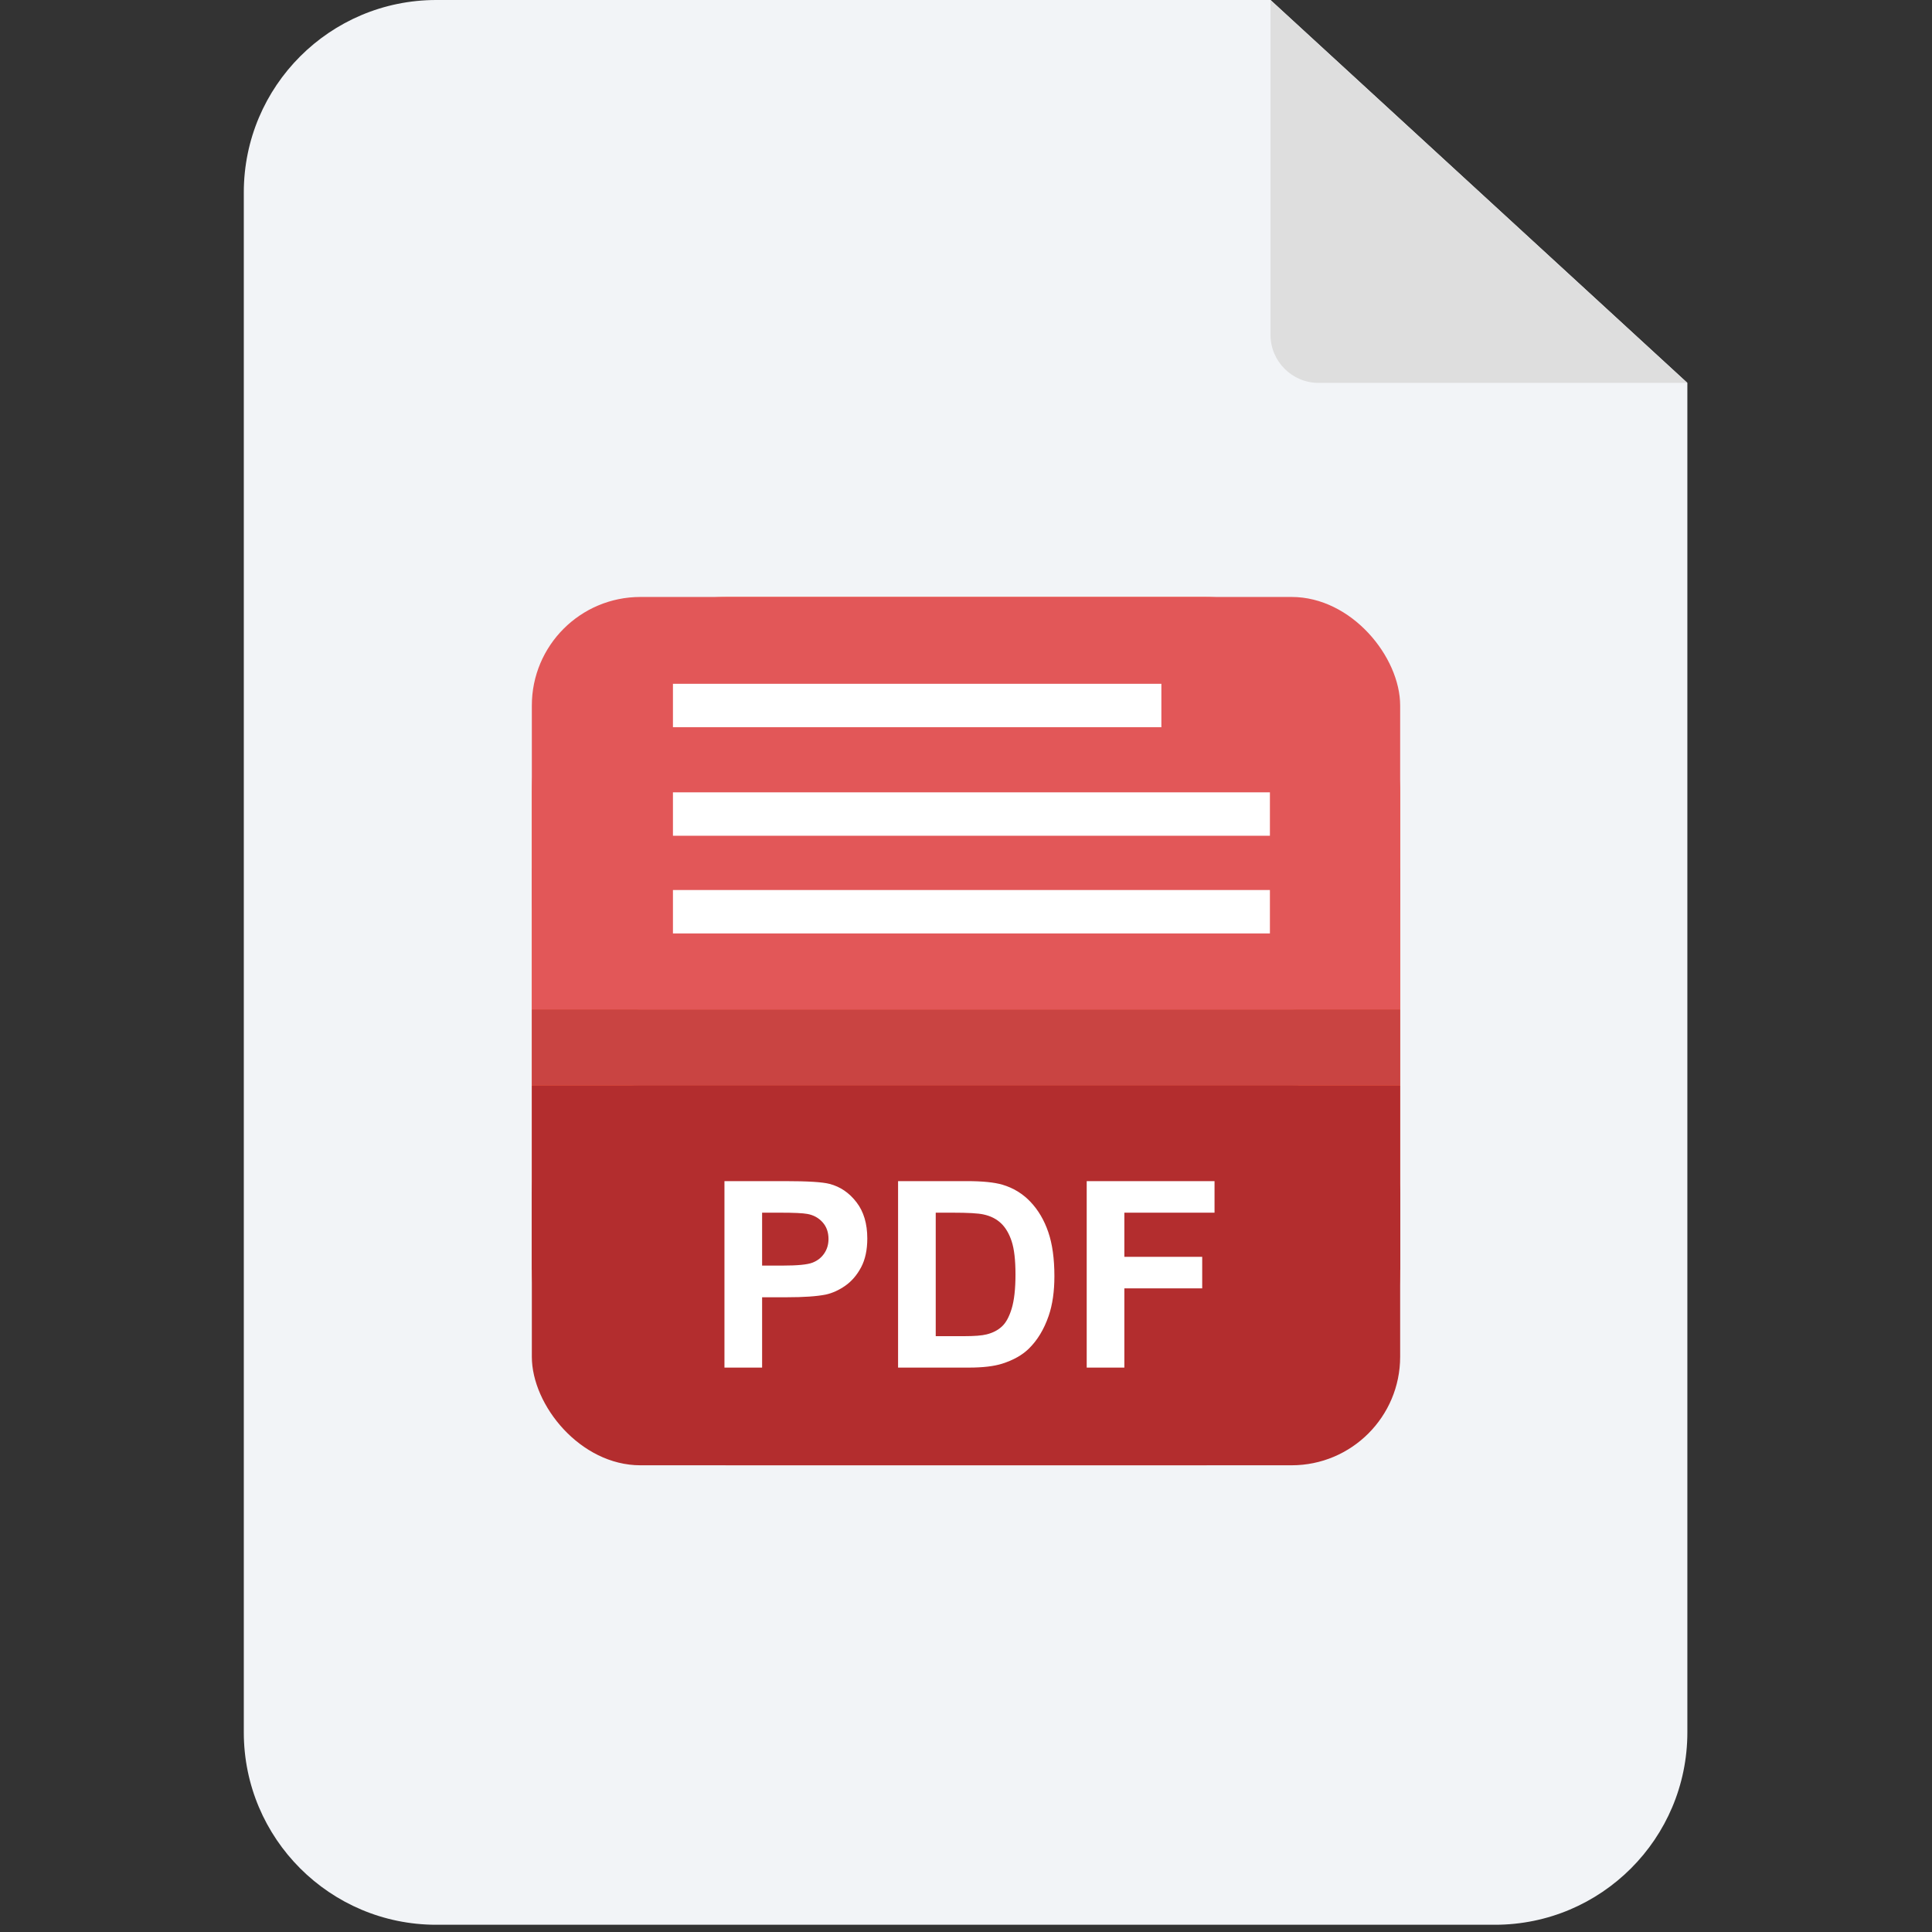 <svg width="178" height="178" viewBox="0 0 178 178" fill="none" xmlns="http://www.w3.org/2000/svg">
<rect x="0" y="0" width="178" height="178" fill="#333333" stroke="none"/>
<g clip-path="url(#clip0_28668_185)">
<path d="M155.461 35.277V159.6C155.461 169.393 147.521 177.333 137.728 177.333H40.196C30.402 177.333 22.462 169.393 22.462 159.6V17.733C22.462 7.939 30.402 0 40.196 0H117.054L155.461 35.277Z" fill="#F2F4F7"/>
<path d="M155.461 35.277H121.488C119.039 35.277 117.055 33.292 117.055 30.843V0L155.461 35.277Z" fill="#DEDEDE"/>
<rect x="49" y="55" width="80" height="80" rx="18" fill="#FF5630"/>
<rect x="49" y="100" width="80" height="35" rx="10" fill="#B32D2E"/>
<rect x="49" y="100" width="80" height="17" fill="#B32D2E"/>
<rect x="49" y="93" width="80" height="7" fill="#C94442"/>
<rect x="49" y="55" width="80" height="38" rx="10" fill="#E25758"/>
<rect x="49" y="80" width="80" height="13" fill="#E25758"/>
<line x1="62" y1="84" x2="117" y2="84" stroke="white" stroke-width="4"/>
<line x1="62" y1="75" x2="117" y2="75" stroke="white" stroke-width="4"/>
<line x1="62" y1="65" x2="107" y2="65" stroke="white" stroke-width="4"/>
<path d="M66.746 126V108.82H72.312C74.422 108.82 75.797 108.906 76.438 109.078C77.422 109.336 78.246 109.898 78.91 110.766C79.574 111.625 79.906 112.738 79.906 114.105C79.906 115.16 79.715 116.047 79.332 116.766C78.949 117.484 78.461 118.051 77.867 118.465C77.281 118.871 76.684 119.141 76.074 119.273C75.246 119.438 74.047 119.52 72.477 119.52H70.215V126H66.746ZM70.215 111.727V116.602H72.113C73.481 116.602 74.394 116.512 74.856 116.332C75.316 116.152 75.676 115.871 75.934 115.488C76.199 115.105 76.332 114.66 76.332 114.152C76.332 113.527 76.148 113.012 75.781 112.605C75.414 112.199 74.949 111.945 74.387 111.844C73.973 111.766 73.141 111.727 71.891 111.727H70.215ZM82.742 108.82H89.082C90.512 108.82 91.602 108.93 92.352 109.148C93.359 109.445 94.223 109.973 94.941 110.73C95.66 111.488 96.207 112.418 96.582 113.52C96.957 114.613 97.144 115.965 97.144 117.574C97.144 118.988 96.969 120.207 96.617 121.23C96.188 122.48 95.574 123.492 94.777 124.266C94.176 124.852 93.363 125.309 92.34 125.637C91.574 125.879 90.551 126 89.269 126H82.742V108.82ZM86.211 111.727V123.105H88.801C89.769 123.105 90.469 123.051 90.898 122.941C91.461 122.801 91.926 122.562 92.293 122.227C92.668 121.891 92.973 121.34 93.207 120.574C93.441 119.801 93.559 118.75 93.559 117.422C93.559 116.094 93.441 115.074 93.207 114.363C92.973 113.652 92.644 113.098 92.223 112.699C91.801 112.301 91.266 112.031 90.617 111.891C90.133 111.781 89.184 111.727 87.769 111.727H86.211ZM100.121 126V108.82H111.898V111.727H103.59V115.793H110.762V118.699H103.59V126H100.121Z" fill="white"/>
</g>
<defs>
<clipPath id="clip0_28668_185">
<rect width="177.333" height="177.333" fill="white"/>
</clipPath>
</defs>
</svg>
